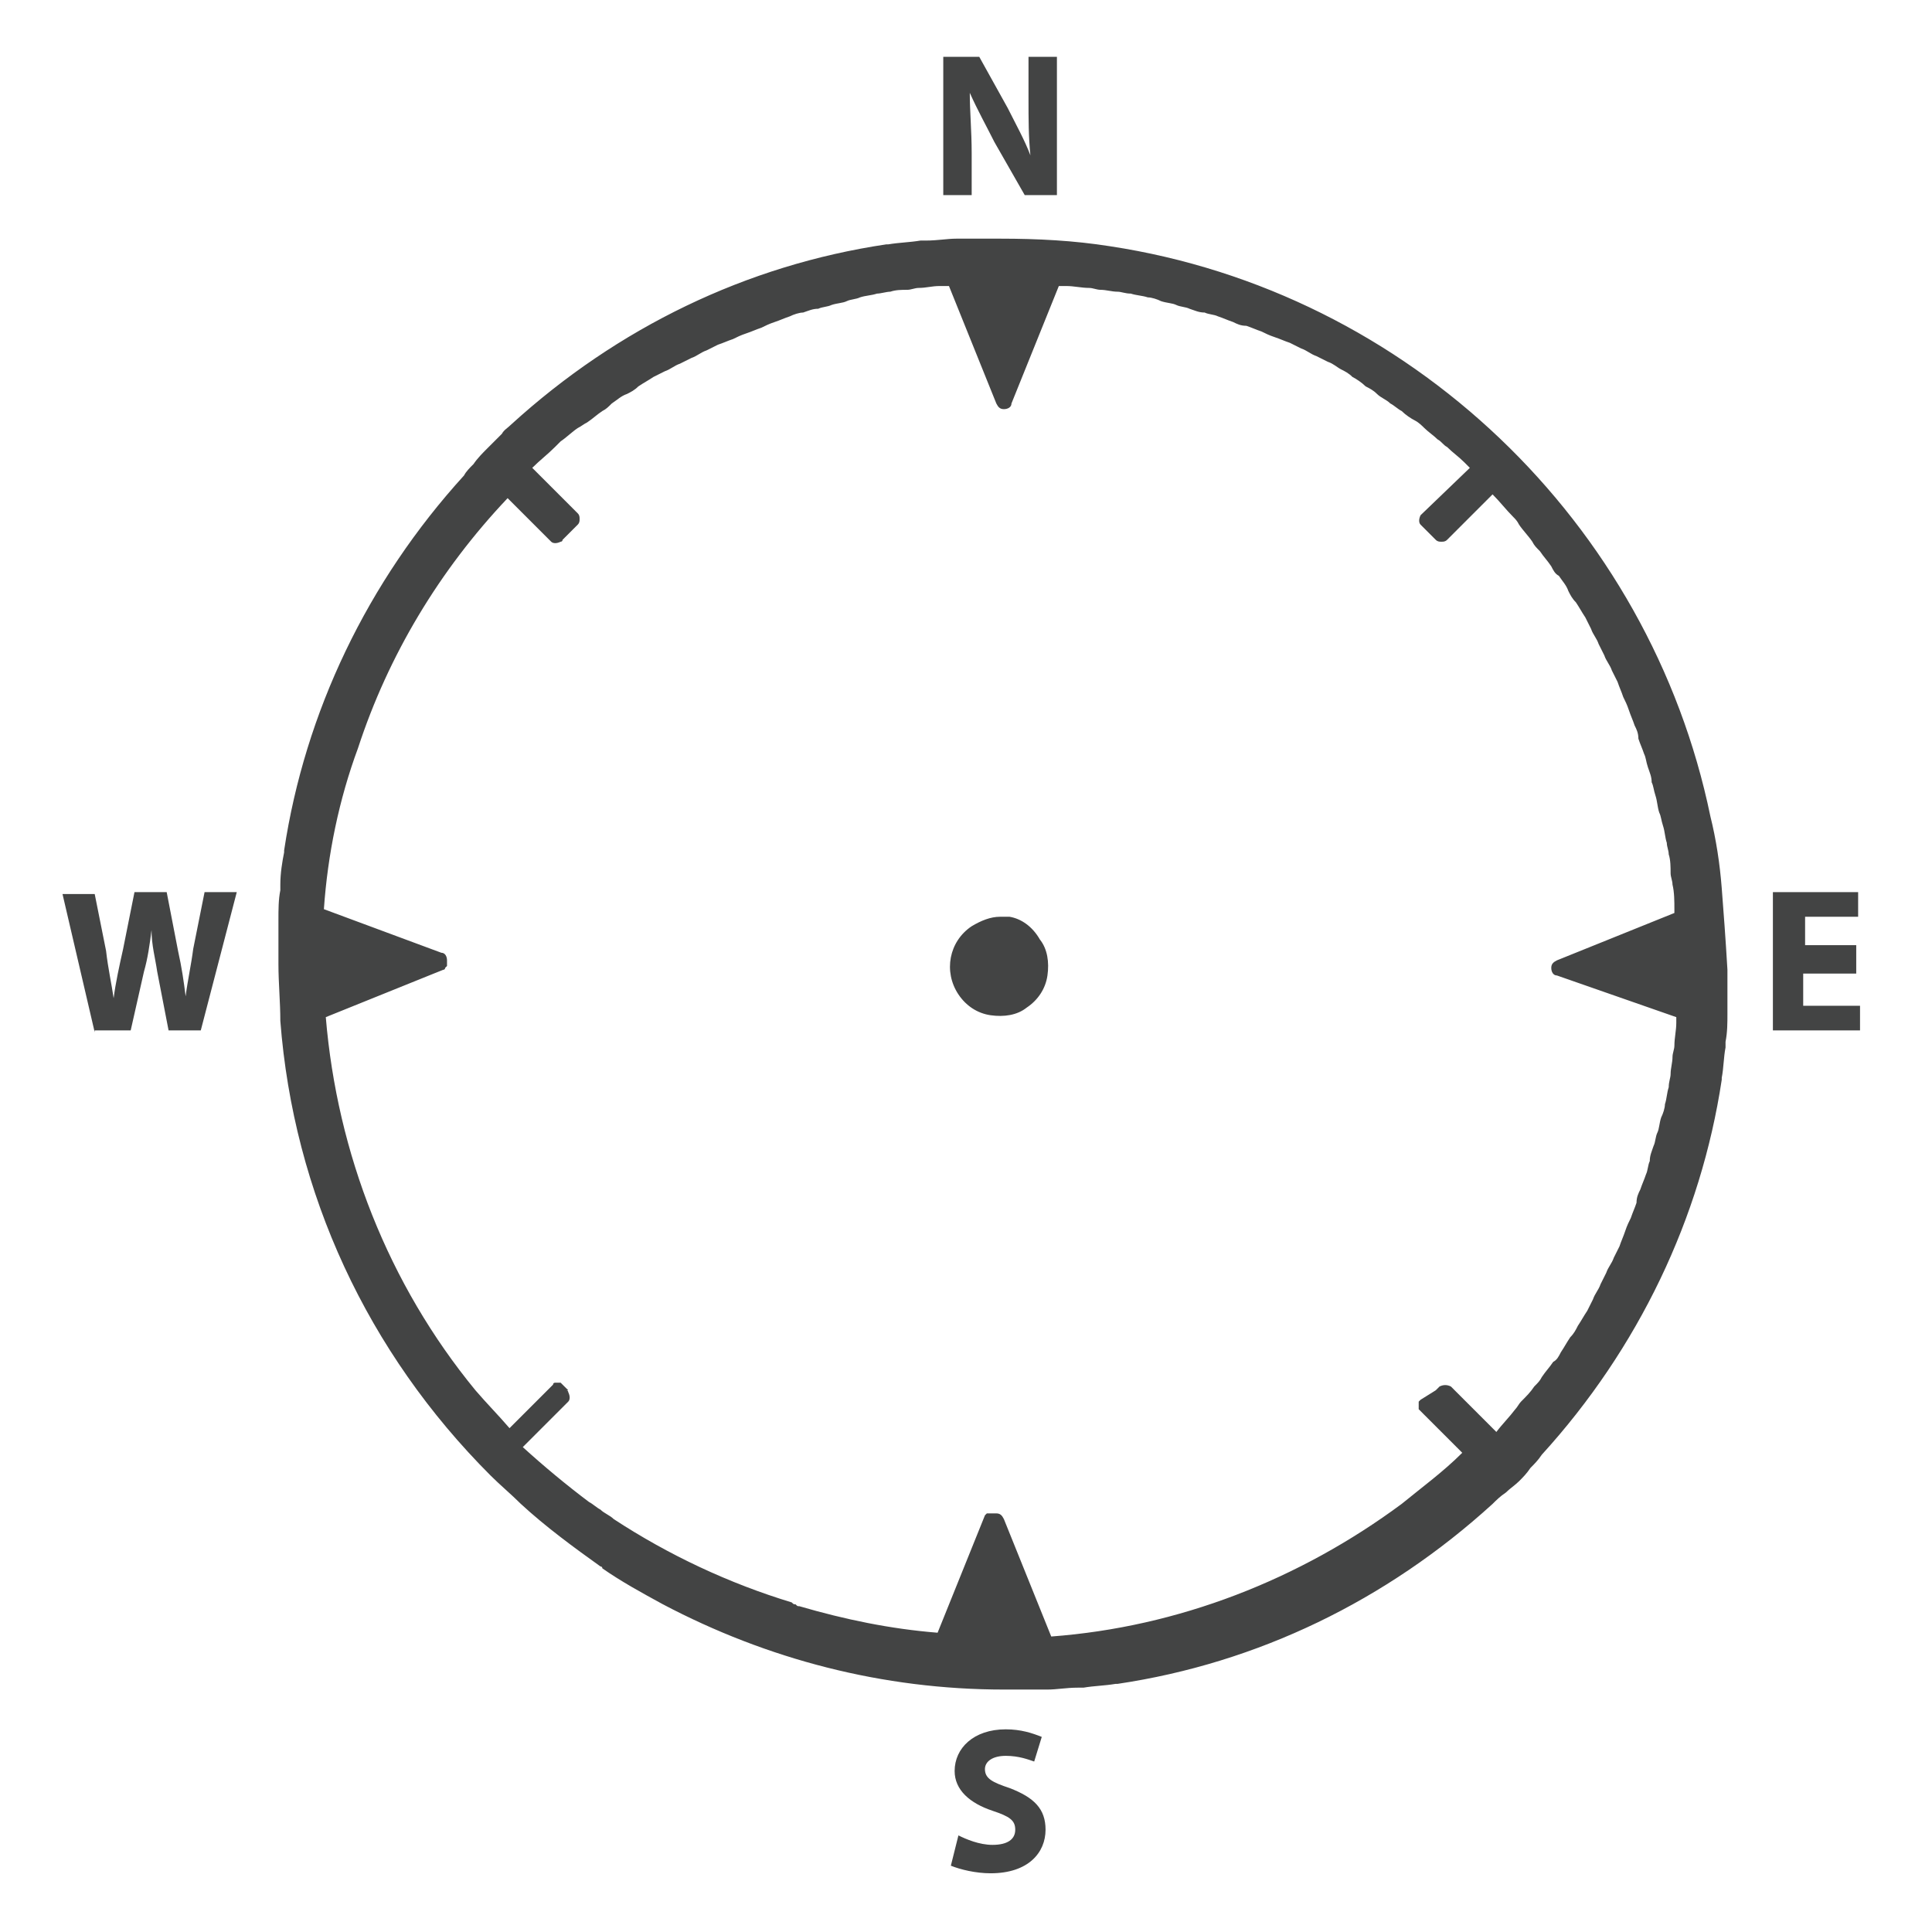 <svg version="1.2" xmlns="http://www.w3.org/2000/svg" xmlns:xlink="http://www.w3.org/1999/xlink" overflow="visible" preserveAspectRatio="none" viewBox="0 0 102 102" xml:space="preserve" y="0px" x="0px" id="Layer_1_1560738069166" width="100" height="100"><g transform="translate(1, 1)"><style type="text/css">
	.st0_1560738069166{fill:#434444;}
</style><g>
	<path d="M89.9,45.9c-0.1-1.3-0.3-2.6-0.6-3.8C86.1,26.6,73.4,14.4,57.6,12c-1.9-0.3-3.8-0.4-5.8-0.4   c-0.7,0-1.3,0-1.9,0c-0.1,0-0.3,0-0.4,0c-0.5,0-1,0.1-1.6,0.1c-0.1,0-0.2,0-0.3,0c-0.6,0.1-1.1,0.1-1.7,0.2c0,0,0,0-0.1,0   c-7.4,1.1-14.2,4.4-19.8,9.5c-0.2,0.2-0.4,0.3-0.5,0.5c-0.3,0.3-0.5,0.5-0.8,0.8c-0.2,0.2-0.5,0.5-0.7,0.8   c-0.2,0.2-0.4,0.4-0.5,0.6c-5.1,5.6-8.4,12.5-9.5,19.8c0,0,0,0,0,0.1c-0.1,0.5-0.2,1.1-0.2,1.7c0,0.1,0,0.2,0,0.3   c-0.1,0.5-0.1,1-0.1,1.6c0,0.1,0,0.3,0,0.4c0,0.6,0,1.3,0,1.9c0,0,0,0,0,0c0,1,0.1,2,0.1,3c0.7,9.1,4.6,17.5,11.1,24   c0.5,0.5,1.1,1,1.6,1.5c1.3,1.2,2.8,2.3,4.2,3.3c0,0,0.1,0,0.1,0.1c1,0.7,2.1,1.3,3.2,1.9c5.5,2.9,11.6,4.5,18,4.5c0,0,0,0,0,0   c0.7,0,1.3,0,1.9,0c0.1,0,0.2,0,0.4,0c0.5,0,1-0.1,1.6-0.1c0.1,0,0.2,0,0.3,0c0.6-0.1,1.1-0.1,1.7-0.2c0,0,0.1,0,0.1,0   c7.4-1.1,14.2-4.4,19.8-9.5c0.2-0.2,0.4-0.4,0.7-0.6c0.2-0.2,0.5-0.4,0.7-0.6c0.2-0.2,0.4-0.4,0.6-0.7c0.2-0.2,0.4-0.4,0.6-0.7   c5.1-5.6,8.4-12.5,9.5-19.8c0,0,0-0.1,0-0.1c0.1-0.5,0.1-1.1,0.2-1.6c0-0.1,0-0.2,0-0.3c0.1-0.5,0.1-1,0.1-1.5c0-0.1,0-0.3,0-0.4   c0-0.6,0-1.3,0-1.9c0,0,0,0,0,0C90.1,48.5,90,47.2,89.9,45.9z M87.5,52.7c0,0.1,0,0.2,0,0.3c0,0.4-0.1,0.8-0.1,1.2   c0,0.2-0.1,0.4-0.1,0.6c0,0.3-0.1,0.6-0.1,0.9c0,0.2-0.1,0.4-0.1,0.7c-0.1,0.3-0.1,0.6-0.2,0.9c0,0.2-0.1,0.5-0.2,0.7   c-0.1,0.3-0.1,0.6-0.2,0.8c-0.1,0.2-0.1,0.5-0.2,0.7c-0.1,0.3-0.2,0.5-0.2,0.8c-0.1,0.2-0.1,0.5-0.2,0.7c-0.1,0.3-0.2,0.5-0.3,0.8   c-0.1,0.2-0.2,0.4-0.2,0.7c-0.1,0.3-0.2,0.5-0.3,0.8c-0.1,0.2-0.2,0.4-0.3,0.7c-0.1,0.3-0.2,0.5-0.3,0.8c-0.1,0.2-0.2,0.4-0.3,0.6   c-0.1,0.3-0.3,0.5-0.4,0.8c-0.1,0.2-0.2,0.4-0.3,0.6c-0.1,0.3-0.3,0.5-0.4,0.8c-0.1,0.2-0.2,0.4-0.3,0.6c-0.2,0.3-0.3,0.5-0.5,0.8   c-0.1,0.2-0.2,0.4-0.4,0.6c-0.2,0.3-0.3,0.5-0.5,0.8c-0.1,0.2-0.2,0.4-0.4,0.5c-0.2,0.3-0.4,0.5-0.6,0.8c-0.1,0.2-0.2,0.3-0.4,0.5   c-0.2,0.3-0.4,0.5-0.7,0.8c-0.1,0.1-0.2,0.3-0.3,0.4c-0.3,0.4-0.7,0.8-1,1.2c0,0,0,0,0,0l-2.4-2.4c0,0,0,0,0,0   c-0.2-0.1-0.4-0.1-0.6,0c0,0,0,0,0,0l-0.2,0.2L74,72.9c0,0-0.1,0.1-0.1,0.1c0,0,0,0,0,0c0,0,0,0.1,0,0.1c0,0,0,0,0,0   c0,0,0,0.1,0,0.1c0,0,0,0,0,0.1c0,0,0,0.1,0,0.1l1.2,1.2l1.1,1.1c-1,1-2.1,1.8-3.2,2.7c-5.4,4-11.8,6.5-18.5,7l-2.5-6.2   c-0.1-0.2-0.2-0.3-0.4-0.3c0,0,0,0,0,0s0,0,0,0c0,0-0.1,0-0.1,0c0,0,0,0-0.1,0c0,0,0,0-0.1,0c0,0,0,0-0.1,0c0,0,0,0,0,0   c0,0,0,0-0.1,0c0,0-0.1,0.1-0.1,0.1l-2.5,6.2c-2.5-0.2-4.9-0.7-7.3-1.4c-0.1,0-0.1,0-0.2-0.1c-0.1,0-0.1,0-0.2-0.1   c-3.3-1-6.5-2.5-9.4-4.4c-0.2-0.2-0.5-0.3-0.7-0.5c-0.2-0.1-0.4-0.3-0.6-0.4c-1.2-0.9-2.4-1.9-3.5-2.9l2.4-2.4c0,0,0,0,0,0l0,0   c0,0,0,0,0,0c0.1-0.1,0.1-0.3,0-0.5c0,0,0-0.1-0.1-0.1L29,72.4l-0.3-0.3c0,0-0.1-0.1-0.1-0.1c0,0,0,0,0,0c0,0-0.1,0-0.1,0   c0,0,0,0,0,0c0,0-0.1,0-0.1,0c0,0,0,0-0.1,0c0,0-0.1,0-0.1,0.1l-1.5,1.5l-0.8,0.8c-0.6-0.7-1.2-1.3-1.8-2   c-4.6-5.6-7.3-12.5-7.9-19.7l5.7-2.3l0.5-0.2c0,0,0,0,0,0l0,0c0,0,0.1,0,0.1-0.1c0,0,0,0,0,0c0,0,0.1-0.1,0.1-0.1c0,0,0,0,0,0   c0,0,0,0,0-0.1c0,0,0,0,0-0.1c0,0,0,0,0,0c0,0,0-0.1,0-0.1v0c0-0.2-0.1-0.4-0.3-0.4L16.1,47c0.2-2.9,0.8-5.8,1.8-8.5   c1.6-4.9,4.3-9.4,7.9-13.2l1.9,1.9l0.4,0.4c0,0,0,0,0,0c0.1,0.1,0.3,0.1,0.5,0c0,0,0.1,0,0.1-0.1l0.6-0.6l0.2-0.2   c0.1-0.1,0.1-0.2,0.1-0.3c0-0.1,0-0.2-0.1-0.3l-2.3-2.3l-0.1-0.1c0.4-0.4,0.8-0.7,1.2-1.1c0.1-0.1,0.2-0.2,0.3-0.3   c0.3-0.2,0.6-0.5,0.9-0.7c0.2-0.1,0.3-0.2,0.5-0.3c0.3-0.2,0.5-0.4,0.8-0.6c0.2-0.1,0.3-0.2,0.5-0.4c0.3-0.2,0.5-0.4,0.8-0.5   c0.2-0.1,0.4-0.2,0.6-0.4c0.3-0.2,0.5-0.3,0.8-0.5c0.2-0.1,0.4-0.2,0.6-0.3c0.3-0.1,0.5-0.3,0.8-0.4c0.2-0.1,0.4-0.2,0.6-0.3   c0.3-0.1,0.5-0.3,0.8-0.4c0.2-0.1,0.4-0.2,0.6-0.3c0.3-0.1,0.5-0.2,0.8-0.3c0.2-0.1,0.4-0.2,0.7-0.3c0.3-0.1,0.5-0.2,0.8-0.3   c0.2-0.1,0.4-0.2,0.7-0.3c0.3-0.1,0.5-0.2,0.8-0.3c0.2-0.1,0.5-0.2,0.7-0.2c0.3-0.1,0.5-0.2,0.8-0.2c0.2-0.1,0.5-0.1,0.7-0.2   c0.3-0.1,0.6-0.1,0.8-0.2c0.2-0.1,0.5-0.1,0.7-0.2c0.3-0.1,0.6-0.1,0.9-0.2c0.2,0,0.5-0.1,0.7-0.1c0.3-0.1,0.6-0.1,0.9-0.1   c0.2,0,0.4-0.1,0.6-0.1c0.4,0,0.7-0.1,1.1-0.1c0.2,0,0.3,0,0.5,0l2.5,6.2c0.1,0.2,0.2,0.3,0.4,0.3c0.2,0,0.4-0.1,0.4-0.3l2.5-6.2   c0,0,0,0,0,0c0.1,0,0.2,0,0.4,0c0.4,0,0.8,0.1,1.2,0.1c0.2,0,0.4,0.1,0.6,0.1c0.3,0,0.6,0.1,0.9,0.1c0.2,0,0.4,0.1,0.7,0.1   c0.3,0.1,0.6,0.1,0.9,0.2c0.2,0,0.5,0.1,0.7,0.2c0.3,0.1,0.6,0.1,0.8,0.2c0.2,0.1,0.5,0.1,0.7,0.2c0.3,0.1,0.5,0.2,0.8,0.2   c0.2,0.1,0.5,0.1,0.7,0.2c0.3,0.1,0.5,0.2,0.8,0.3c0.2,0.1,0.4,0.2,0.7,0.2c0.3,0.1,0.5,0.2,0.8,0.3c0.2,0.1,0.4,0.2,0.7,0.3   c0.3,0.1,0.5,0.2,0.8,0.3c0.2,0.1,0.4,0.2,0.6,0.3c0.3,0.1,0.5,0.3,0.8,0.4c0.2,0.1,0.4,0.2,0.6,0.3c0.3,0.1,0.5,0.3,0.7,0.4   c0.2,0.1,0.4,0.2,0.6,0.4c0.2,0.1,0.5,0.3,0.7,0.5c0.2,0.1,0.4,0.2,0.6,0.4c0.2,0.2,0.5,0.3,0.7,0.5c0.2,0.1,0.4,0.3,0.6,0.4   c0.2,0.2,0.5,0.4,0.7,0.5c0.2,0.1,0.4,0.3,0.5,0.4c0.2,0.2,0.5,0.4,0.7,0.6c0.2,0.1,0.3,0.3,0.5,0.4c0.3,0.3,0.6,0.5,0.9,0.8   c0.1,0.1,0.2,0.2,0.3,0.3L74,26.2c0,0,0,0,0,0c-0.1,0.2-0.1,0.4,0,0.5c0,0,0,0,0,0l0.2,0.2l0.6,0.6c0.1,0.1,0.2,0.1,0.3,0.1   c0.1,0,0.2,0,0.3-0.1l2.4-2.4c0.4,0.4,0.7,0.8,1.1,1.2c0.1,0.1,0.2,0.2,0.3,0.4c0.2,0.3,0.5,0.6,0.7,0.9c0.1,0.2,0.2,0.3,0.4,0.5   c0.2,0.3,0.4,0.5,0.6,0.8c0.1,0.2,0.2,0.4,0.4,0.5c0.2,0.3,0.4,0.5,0.5,0.8c0.1,0.2,0.2,0.4,0.4,0.6c0.2,0.3,0.3,0.5,0.5,0.8   c0.1,0.2,0.2,0.4,0.3,0.6c0.1,0.3,0.3,0.5,0.4,0.8c0.1,0.2,0.2,0.4,0.3,0.6c0.1,0.3,0.3,0.5,0.4,0.8c0.1,0.2,0.2,0.4,0.3,0.6   c0.1,0.3,0.2,0.5,0.3,0.8c0.1,0.2,0.2,0.4,0.3,0.7c0.1,0.3,0.2,0.5,0.3,0.8c0.1,0.2,0.2,0.4,0.2,0.7c0.1,0.3,0.2,0.5,0.3,0.8   c0.1,0.2,0.1,0.4,0.2,0.7c0.1,0.3,0.2,0.5,0.2,0.8c0.1,0.2,0.1,0.4,0.2,0.7c0.1,0.3,0.1,0.6,0.2,0.9c0.1,0.2,0.1,0.4,0.2,0.7   c0.1,0.3,0.1,0.6,0.2,0.9c0,0.2,0.1,0.4,0.1,0.6c0.1,0.3,0.1,0.7,0.1,1c0,0.2,0.1,0.4,0.1,0.6c0.1,0.4,0.1,0.9,0.1,1.3   c0,0.1,0,0.2,0,0.2c0,0,0,0,0,0l-6.2,2.5c-0.2,0.1-0.3,0.2-0.3,0.4c0,0.2,0.1,0.4,0.3,0.4L87.5,52.7C87.5,52.7,87.5,52.7,87.5,52.7   z M52.3,47.4c-0.2,0-0.3,0-0.5,0c-0.5,0-1,0.2-1.5,0.5c-1.2,0.8-1.5,2.4-0.7,3.6c0.4,0.6,1,1,1.7,1.1c0.7,0.1,1.4,0,1.9-0.4   c0.6-0.4,1-1,1.1-1.7c0.1-0.7,0-1.4-0.4-1.9C53.5,47.9,52.9,47.5,52.3,47.4z" class="st0_1560738069166" vector-effect="non-scaling-stroke"/>
	<path d="M48.8,9.3V2h1.9l1.5,2.7c0.4,0.8,0.9,1.7,1.2,2.5h0c-0.1-1-0.1-1.9-0.1-3V2h1.5v7.3h-1.7l-1.6-2.8   c-0.4-0.8-0.9-1.7-1.3-2.6l0,0c0,1,0.1,2,0.1,3.2v2.2H48.8z" class="st0_1560738069166" vector-effect="non-scaling-stroke"/>
	<path d="M49.6,95.9c0.4,0.2,1.1,0.5,1.8,0.5c0.8,0,1.2-0.3,1.2-0.8c0-0.5-0.3-0.7-1.2-1c-1.2-0.4-2-1.1-2-2.1   c0-1.2,1-2.2,2.7-2.2c0.8,0,1.4,0.2,1.9,0.4l-0.4,1.3c-0.3-0.1-0.8-0.3-1.5-0.3c-0.7,0-1.1,0.3-1.1,0.7c0,0.5,0.4,0.7,1.3,1   c1.3,0.5,1.9,1.1,1.9,2.2c0,1.2-0.9,2.3-2.9,2.3c-0.8,0-1.6-0.2-2.1-0.4L49.6,95.9z" class="st0_1560738069166" vector-effect="non-scaling-stroke"/>
	<path d="M96.9,50.4h-2.7v1.7h3v1.3h-4.6v-7.3h4.5v1.3h-2.8v1.5h2.7V50.4z" class="st0_1560738069166" vector-effect="non-scaling-stroke"/>
	<path d="M4,53.5l-1.7-7.3H4l0.6,3C4.7,50.1,4.9,51,5,51.7h0c0.1-0.8,0.3-1.7,0.5-2.6l0.6-3h1.7l0.6,3.1   c0.2,0.9,0.3,1.6,0.4,2.4h0c0.1-0.8,0.3-1.7,0.4-2.5l0.6-3h1.7l-1.9,7.3H7.9l-0.6-3.1c-0.1-0.7-0.3-1.4-0.3-2.2h0   c-0.1,0.8-0.2,1.5-0.4,2.2l-0.7,3.1H4z" class="st0_1560738069166" vector-effect="non-scaling-stroke"/>
</g></g></svg>